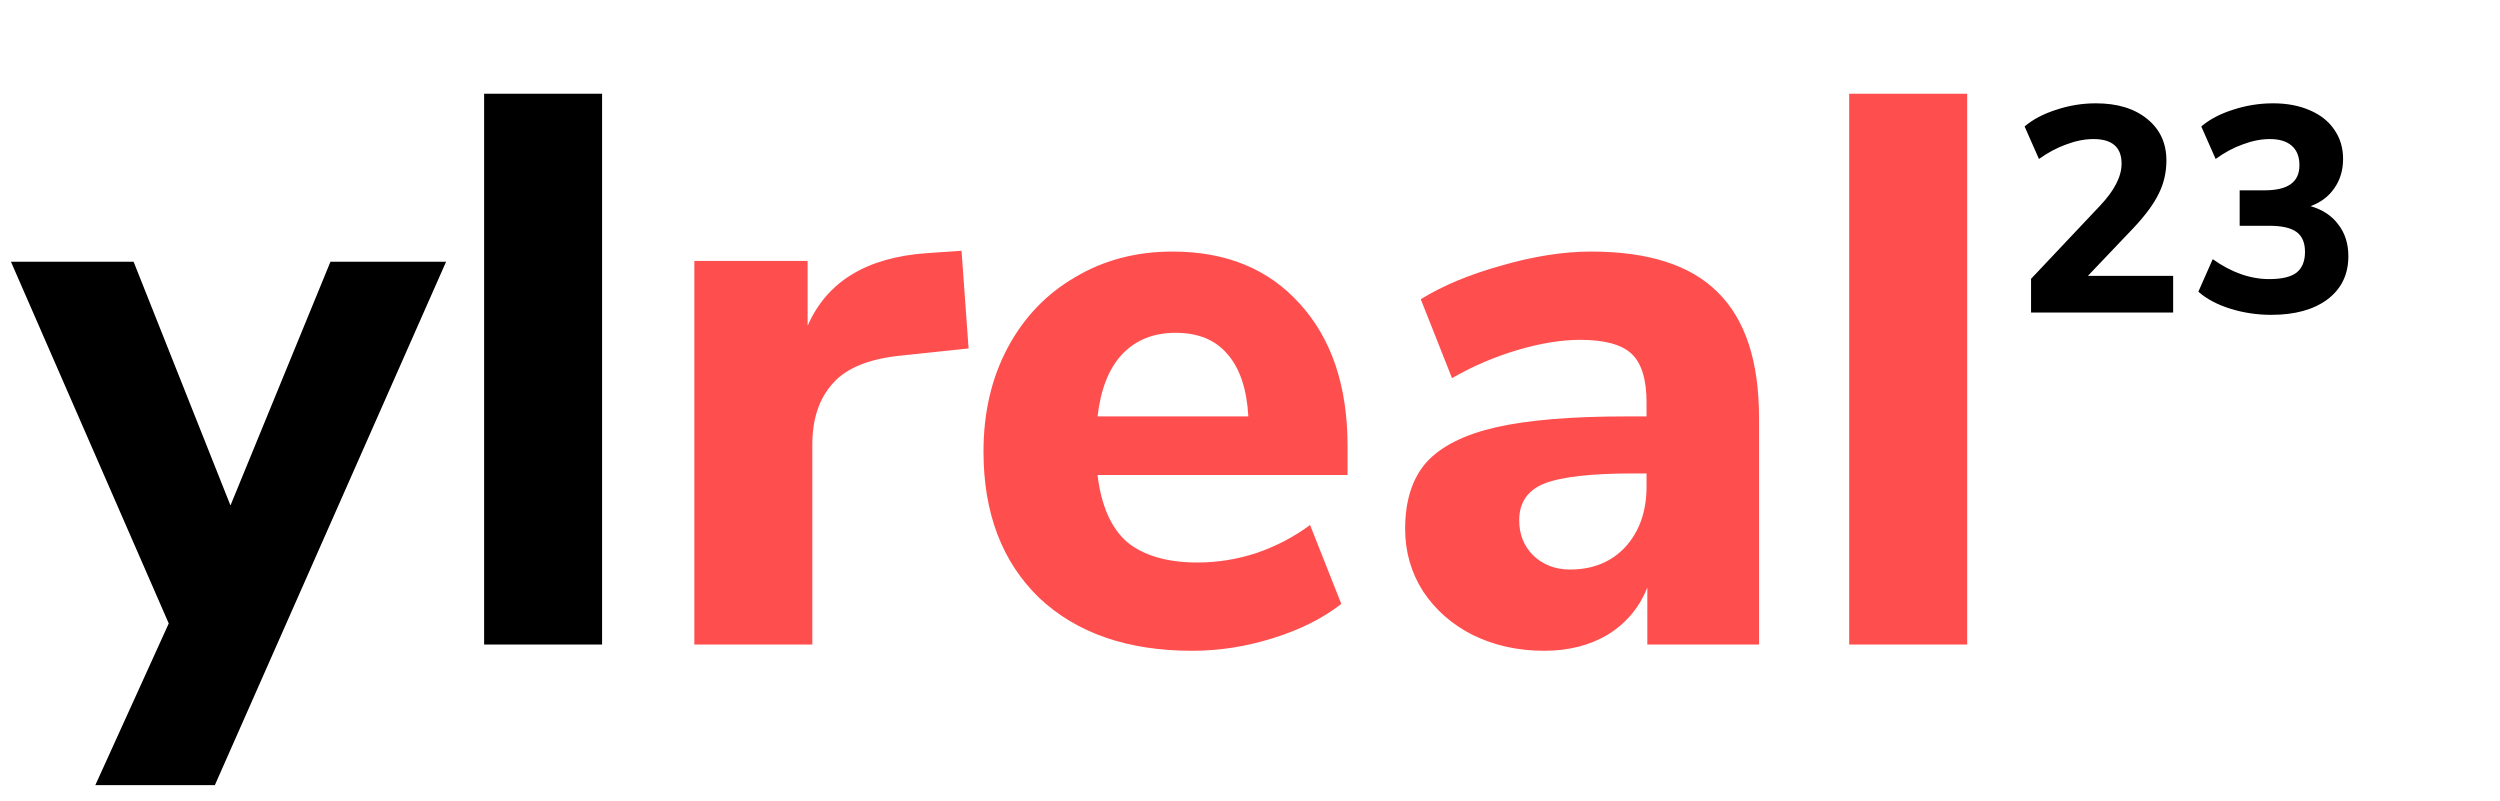 <svg width="128" height="41" viewBox="0 0 128 41" fill="none" xmlns="http://www.w3.org/2000/svg">
<path d="M22.84 13.4L11 40.2H4.88L8.64 31.92L0.56 13.4H6.84L11.8 25.88L16.92 13.4H22.84ZM24.787 4.8H30.827V33H24.787V4.8Z" fill="black"/>
<path d="M49.591 17.84L46.191 18.2C44.511 18.36 43.325 18.84 42.631 19.64C41.938 20.413 41.591 21.453 41.591 22.76V33H35.551V13.36H41.351V16.68C42.338 14.413 44.378 13.173 47.471 12.96L49.231 12.84L49.591 17.84ZM68.995 24.32H56.195C56.382 25.893 56.889 27.04 57.715 27.76C58.569 28.453 59.769 28.8 61.315 28.8C62.329 28.8 63.329 28.64 64.315 28.32C65.329 27.973 66.249 27.493 67.075 26.88L68.675 30.92C67.715 31.667 66.542 32.253 65.155 32.68C63.795 33.107 62.422 33.32 61.035 33.32C57.729 33.32 55.115 32.413 53.195 30.6C51.302 28.76 50.355 26.267 50.355 23.12C50.355 21.12 50.769 19.347 51.595 17.8C52.422 16.253 53.569 15.053 55.035 14.2C56.502 13.32 58.169 12.88 60.035 12.88C62.782 12.88 64.955 13.773 66.555 15.56C68.182 17.347 68.995 19.773 68.995 22.84V24.32ZM60.195 17.04C59.049 17.04 58.129 17.413 57.435 18.16C56.769 18.88 56.355 19.933 56.195 21.32H63.915C63.835 19.907 63.475 18.84 62.835 18.12C62.222 17.4 61.342 17.04 60.195 17.04ZM81.463 12.88C84.397 12.88 86.557 13.573 87.943 14.96C89.357 16.347 90.063 18.493 90.063 21.4V33H84.343V30.08C83.943 31.093 83.277 31.893 82.343 32.48C81.41 33.04 80.317 33.32 79.063 33.32C77.73 33.32 76.517 33.053 75.423 32.52C74.357 31.987 73.503 31.24 72.863 30.28C72.25 29.32 71.943 28.253 71.943 27.08C71.943 25.64 72.303 24.507 73.023 23.68C73.77 22.853 74.957 22.253 76.583 21.88C78.21 21.507 80.437 21.32 83.263 21.32H84.303V20.6C84.303 19.427 84.05 18.6 83.543 18.12C83.037 17.64 82.157 17.4 80.903 17.4C79.943 17.4 78.877 17.573 77.703 17.92C76.53 18.267 75.41 18.747 74.343 19.36L72.743 15.32C73.863 14.627 75.237 14.053 76.863 13.6C78.517 13.12 80.05 12.88 81.463 12.88ZM80.383 29.16C81.557 29.16 82.503 28.773 83.223 28C83.943 27.2 84.303 26.173 84.303 24.92V24.24H83.623C81.463 24.24 79.943 24.413 79.063 24.76C78.21 25.107 77.783 25.733 77.783 26.64C77.783 27.36 78.023 27.96 78.503 28.44C79.01 28.92 79.637 29.16 80.383 29.16ZM94.679 4.8H100.719V33H94.679V4.8Z" fill="#FF4E4E"/>
<path d="M111.265 14.125V16H103.99V14.275L107.515 10.54C108.255 9.76 108.625 9.04 108.625 8.38C108.625 7.54 108.145 7.12 107.185 7.12C106.745 7.12 106.285 7.21 105.805 7.39C105.325 7.56 104.855 7.81 104.395 8.14L103.66 6.475C104.08 6.115 104.62 5.83 105.28 5.62C105.94 5.4 106.615 5.29 107.305 5.29C108.405 5.29 109.28 5.555 109.93 6.085C110.59 6.615 110.92 7.325 110.92 8.215C110.92 8.825 110.79 9.39 110.53 9.91C110.28 10.43 109.855 11.01 109.255 11.65L106.9 14.125H111.265ZM118.301 10.555C118.921 10.735 119.396 11.05 119.726 11.5C120.066 11.94 120.236 12.48 120.236 13.12C120.236 14.05 119.881 14.785 119.171 15.325C118.461 15.855 117.501 16.12 116.291 16.12C115.561 16.12 114.861 16.015 114.191 15.805C113.521 15.595 112.976 15.305 112.556 14.935L113.291 13.27C114.251 13.95 115.216 14.29 116.186 14.29C116.826 14.29 117.291 14.18 117.581 13.96C117.871 13.73 118.016 13.375 118.016 12.895C118.016 12.425 117.871 12.085 117.581 11.875C117.291 11.665 116.826 11.56 116.186 11.56H114.671V9.745H115.931C116.541 9.745 116.991 9.64 117.281 9.43C117.581 9.22 117.731 8.895 117.731 8.455C117.731 8.025 117.601 7.695 117.341 7.465C117.081 7.235 116.706 7.12 116.216 7.12C115.776 7.12 115.316 7.21 114.836 7.39C114.356 7.56 113.891 7.81 113.441 8.14L112.706 6.475C113.126 6.115 113.666 5.83 114.326 5.62C114.996 5.4 115.681 5.29 116.381 5.29C117.101 5.29 117.731 5.41 118.271 5.65C118.811 5.88 119.226 6.21 119.516 6.64C119.816 7.07 119.966 7.57 119.966 8.14C119.966 8.71 119.816 9.21 119.516 9.64C119.226 10.06 118.821 10.365 118.301 10.555Z" fill="black"/>
</svg>
